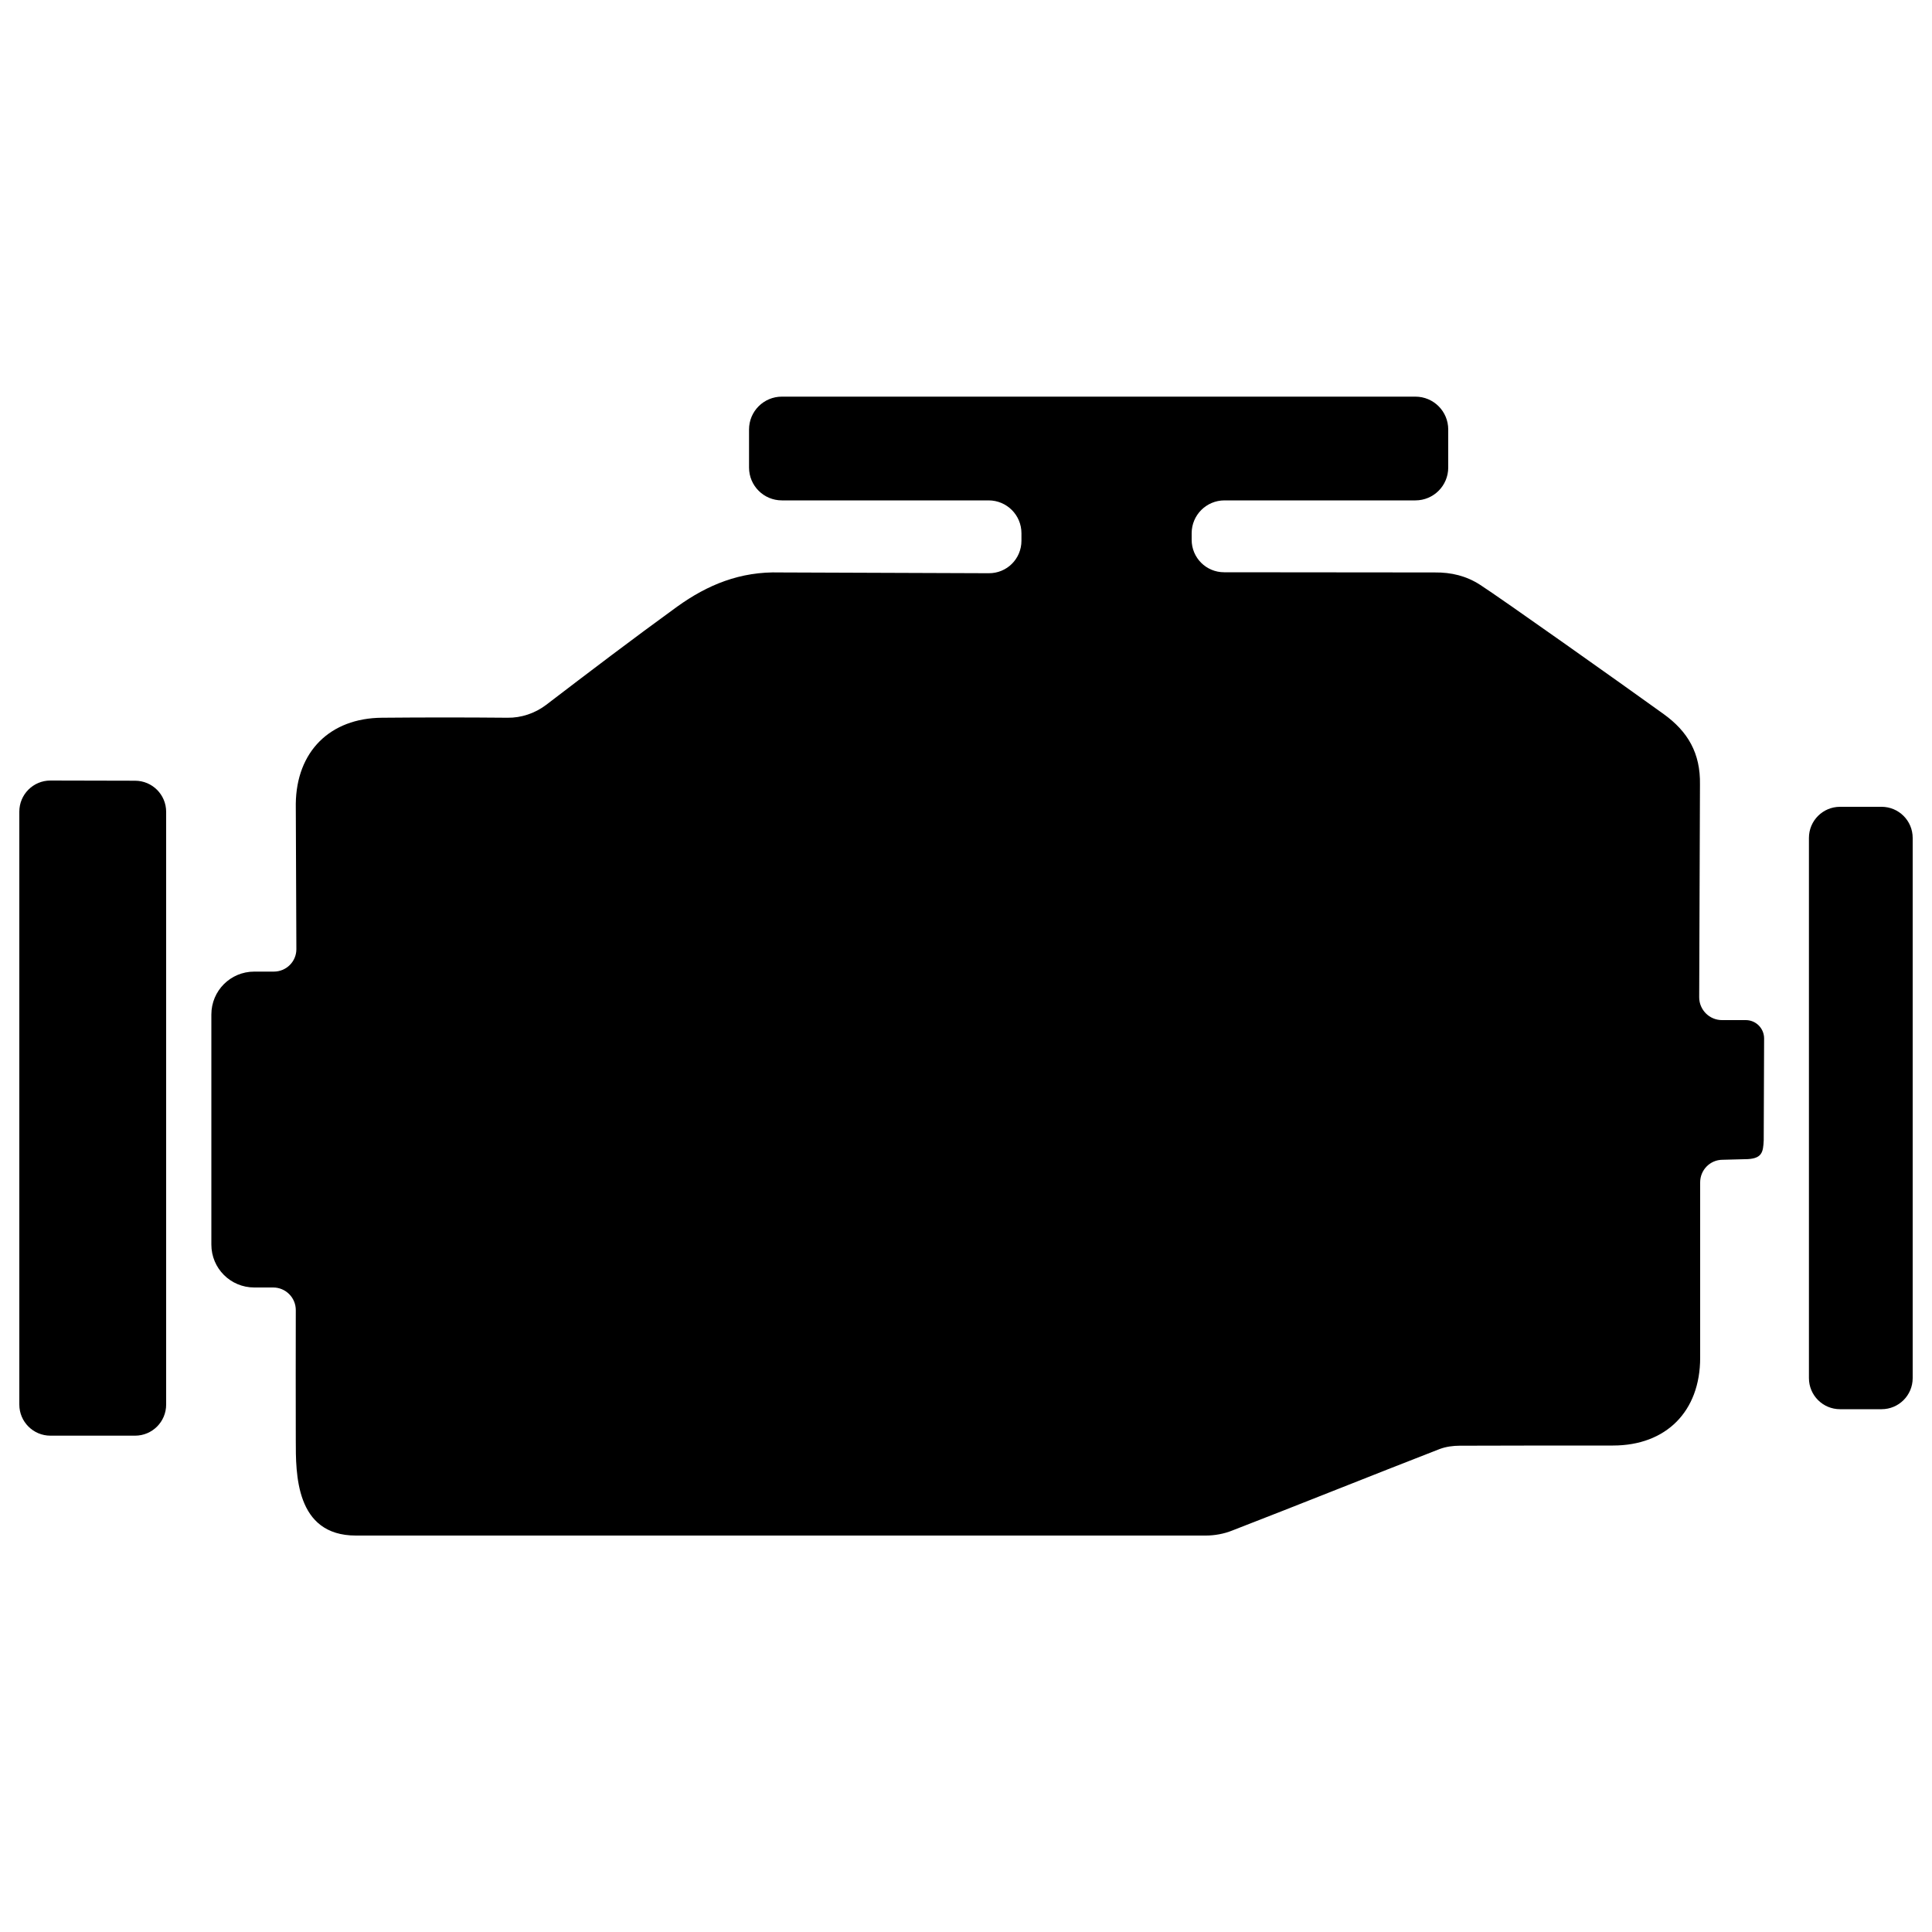 <?xml version="1.0" encoding="utf-8"?>
<!-- Svg Vector Icons : http://www.onlinewebfonts.com/icon -->
<!DOCTYPE svg PUBLIC "-//W3C//DTD SVG 1.1//EN" "http://www.w3.org/Graphics/SVG/1.1/DTD/svg11.dtd">
<svg version="1.1" xmlns="http://www.w3.org/2000/svg" xmlns:xlink="http://www.w3.org/1999/xlink" x="0px" y="0px" viewBox="0 0 1000 1000" enable-background="new 0 0 1000 1000" xml:space="preserve">
<g><g><g><path d="M973.9,417.6h-21.5c-8.9,0-16.1,7.2-16.1,16.1v279.6c0,8.9,7.2,16.1,16.1,16.1h21.5c8.9,0,16.1-7.2,16.1-16.1V433.7C990,424.8,982.8,417.6,973.9,417.6z"/><path d="M26.1,404c-8.9,0-16.1,7.2-16.1,16.1V727c0,8.9,7.2,16.1,16.1,16.1h43.8c8.9,0,16.1-7.2,16.1-16.1V420.2c0-8.9-7.2-16.1-16.1-16.1L26.1,404L26.1,404z"/><path d="M637.8,792.2c35.9-13.9,71.6-28.3,107.4-42.2c3.2-1.2,6.9-1.7,10.3-1.7c26.5-0.1,53-0.1,79.4-0.1c27.5,0,45.1-17.7,45.1-45.4v-90.8c0-6.5,5.2-11.7,11.6-11.7l11.4-0.3c9.1,0,9.6-3.5,9.9-9.8l0.2-52.7c0-5.2-4.2-9.5-9.5-9.5h-12.3c-6.5,0-11.8-5.3-11.8-11.8l0.4-110.1c0.3-16.3-6.3-27.5-18.8-36.5c-21.5-15.5-84.7-60.3-95-66.9c-7.1-4.6-14.9-6.5-23.5-6.4l-109-0.1c-9.3,0-16.8-7.5-16.8-16.8V276c0-9.4,7.6-17,17-17h98.8c9.4,0,17-7.6,17-17v-19.7c0-9.4-7.6-17-17-17H404.7c-9.4,0-17,7.6-17,17v19.7c0,9.4,7.6,17,17,17h107c9.4,0,17,7.6,17,17v3.9c0,9.3-7.5,16.9-17,16.8l-108-0.4c-20.6-0.6-37.5,6.4-53.2,17.7c-22.9,16.6-45.4,33.7-67.9,50.9c-5.7,4.3-12.8,6.7-19.9,6.6c-21.6-0.2-43.3-0.2-65,0c-26.9,0.2-44.3,17.5-44.6,44.6l0.3,75.2c0,6.4-5.2,11.6-11.7,11.6h-10.1c-12.3,0-22.2,9.9-22.2,22.2v119.1c0,12.3,9.9,22.2,22.2,22.2h9.8c6.4,0,11.7,5.2,11.7,11.7c0,17.1-0.1,49,0,67.4c0,17.1-0.3,49.3,31.1,49.3h439.9C628.7,794.8,633.6,793.9,637.8,792.2z"/></g></g><g></g><g></g><g></g><g></g><g></g><g></g><g></g><g></g><g></g><g></g><g></g><g></g><g></g><g></g><g></g></g>
</svg>